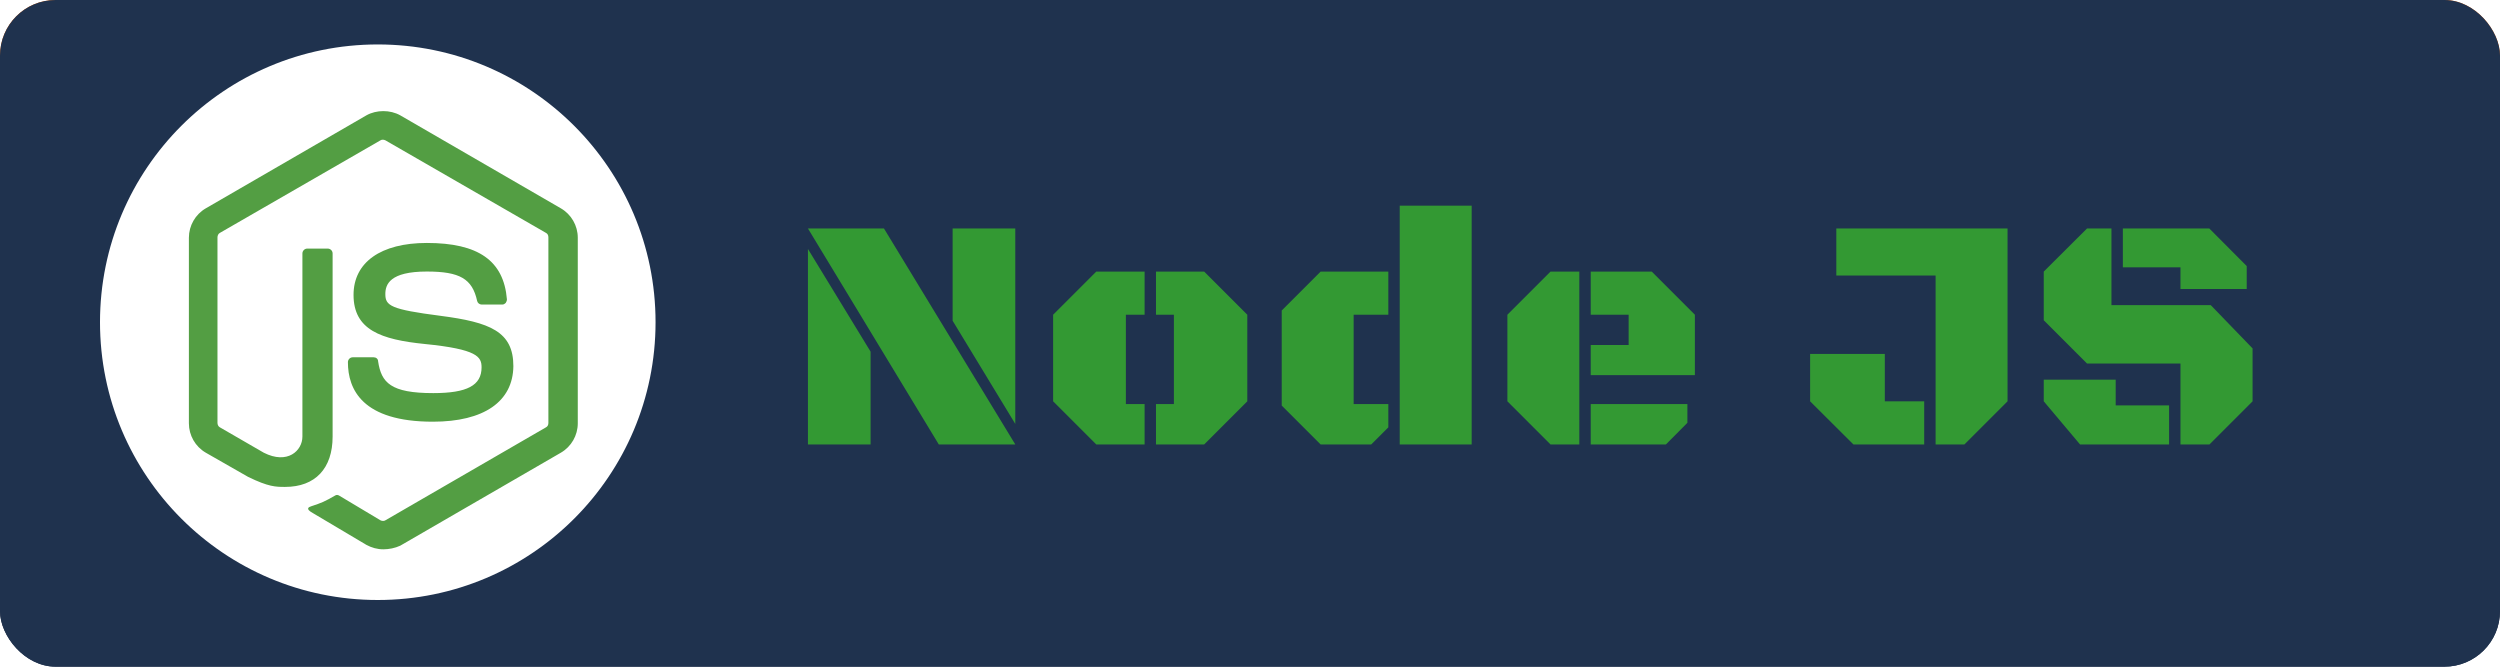 <svg width="225" height="60" viewBox="0 0 225 60" fill="none" xmlns="http://www.w3.org/2000/svg">
<rect width="225" height="60" rx="5" fill="url(#paint0_linear_699_852)"/>
<rect width="225" height="60" rx="5" fill="#1F324E"/>
<g filter="url(#filter0_d_699_852)">
<path d="M90.376 39H83.491L71.714 19.561H78.555L90.376 39ZM71.714 39V21.407L77.353 30.65V39H71.714ZM90.376 19.561V37.154L84.736 27.867V19.561H90.376ZM111.257 35.118L107.375 39H103.039V35.367H104.651V27.325H103.039V23.443H107.375L111.257 27.325V35.118ZM100.329 35.367H102.014V39H97.663L93.781 35.118V27.325L97.663 23.443H102.014V27.325H100.329V35.367ZM131.45 17.511V39H124.975V17.511H131.45ZM120.829 35.367H123.95V37.462L122.412 39H117.856L114.355 35.499V26.944L117.856 23.443H123.95V27.325H120.829V35.367ZM141.139 39H138.546L134.665 35.118V27.325L138.546 23.443H141.139V39ZM142.165 32.76V30.05H145.578V27.325H142.165V23.443H147.658L151.54 27.325V32.76H142.165ZM142.165 39V35.367H150.866V37.052L148.932 39H142.165ZM164.269 19.561H179.679V35.118L175.797 39H173.204V23.795H164.269V19.561ZM168.634 35.118H172.179V39H165.807L161.91 35.118V30.855H168.634V35.118ZM195.242 39V31.72H186.834L182.938 27.823V23.443L186.834 19.561H189.031V26.461H197.967L201.732 30.357V35.118L197.85 39H195.242ZM190.057 23.062V19.561H197.835L201.204 22.945V25.011H195.242V23.062H190.057ZM182.938 33.17H189.412V35.484H194.217V39H186.204L182.938 35.118V33.17Z" fill="#339933"/>
</g>
<g filter="url(#filter1_ii_699_852)">
<circle cx="35" cy="30" r="25" fill="white"/>
</g>
<g clip-path="url(#clip0_699_852)">
<path d="M34.5 49.438C33.956 49.438 33.449 49.294 32.978 49.04L28.159 46.178C27.435 45.779 27.797 45.634 28.015 45.562C28.993 45.236 29.174 45.163 30.188 44.583C30.297 44.511 30.442 44.547 30.551 44.62L34.246 46.83C34.391 46.902 34.572 46.902 34.681 46.83L49.138 38.46C49.283 38.388 49.355 38.243 49.355 38.062V21.359C49.355 21.177 49.283 21.033 49.138 20.96L34.681 12.627C34.536 12.554 34.355 12.554 34.246 12.627L19.79 20.96C19.645 21.033 19.573 21.214 19.573 21.359V38.062C19.573 38.206 19.645 38.388 19.79 38.46L23.739 40.743C25.877 41.83 27.217 40.562 27.217 39.294V22.808C27.217 22.591 27.399 22.373 27.652 22.373H29.5C29.717 22.373 29.935 22.554 29.935 22.808V39.294C29.935 42.156 28.377 43.822 25.659 43.822C24.826 43.822 24.174 43.822 22.326 42.917L18.522 40.743C17.58 40.199 17 39.185 17 38.098V21.395C17 20.308 17.58 19.294 18.522 18.75L32.978 10.38C33.884 9.873 35.116 9.873 36.022 10.38L50.478 18.75C51.42 19.294 52 20.308 52 21.395V38.098C52 39.185 51.42 40.199 50.478 40.743L36.022 49.112C35.551 49.33 35.007 49.438 34.5 49.438ZM38.956 37.953C32.616 37.953 31.312 35.054 31.312 32.591C31.312 32.373 31.493 32.156 31.746 32.156H33.63C33.848 32.156 34.029 32.301 34.029 32.518C34.319 34.438 35.152 35.38 38.993 35.38C42.036 35.38 43.341 34.692 43.341 33.062C43.341 32.12 42.978 31.431 38.232 30.96C34.283 30.562 31.819 29.692 31.819 26.54C31.819 23.605 34.283 21.866 38.413 21.866C43.051 21.866 45.333 23.46 45.623 26.938C45.623 27.047 45.587 27.156 45.514 27.265C45.442 27.337 45.333 27.409 45.225 27.409H43.341C43.159 27.409 42.978 27.265 42.942 27.083C42.507 25.091 41.384 24.438 38.413 24.438C35.08 24.438 34.681 25.598 34.681 26.467C34.681 27.518 35.152 27.844 39.645 28.424C44.101 29.004 46.203 29.837 46.203 32.953C46.167 36.141 43.558 37.953 38.956 37.953Z" fill="#539E43"/>
</g>
<defs>
<filter id="filter0_d_699_852" x="71.714" y="17.511" width="132.018" height="23.489" filterUnits="userSpaceOnUse" color-interpolation-filters="sRGB">
<feFlood flood-opacity="0" result="BackgroundImageFix"/>
<feColorMatrix in="SourceAlpha" type="matrix" values="0 0 0 0 0 0 0 0 0 0 0 0 0 0 0 0 0 0 127 0" result="hardAlpha"/>
<feOffset dx="1" dy="1"/>
<feGaussianBlur stdDeviation="0.5"/>
<feComposite in2="hardAlpha" operator="out"/>
<feColorMatrix type="matrix" values="0 0 0 0 0 0 0 0 0 0 0 0 0 0 0 0 0 0 1 0"/>
<feBlend mode="normal" in2="BackgroundImageFix" result="effect1_dropShadow_699_852"/>
<feBlend mode="normal" in="SourceGraphic" in2="effect1_dropShadow_699_852" result="shape"/>
</filter>
<filter id="filter1_ii_699_852" x="9" y="4" width="51" height="51" filterUnits="userSpaceOnUse" color-interpolation-filters="sRGB">
<feFlood flood-opacity="0" result="BackgroundImageFix"/>
<feBlend mode="normal" in="SourceGraphic" in2="BackgroundImageFix" result="shape"/>
<feColorMatrix in="SourceAlpha" type="matrix" values="0 0 0 0 0 0 0 0 0 0 0 0 0 0 0 0 0 0 127 0" result="hardAlpha"/>
<feOffset/>
<feGaussianBlur stdDeviation="0.5"/>
<feComposite in2="hardAlpha" operator="arithmetic" k2="-1" k3="1"/>
<feColorMatrix type="matrix" values="0 0 0 0 0.129 0 0 0 0 0.024 0 0 0 0 0.024 0 0 0 0.5 0"/>
<feBlend mode="normal" in2="shape" result="effect1_innerShadow_699_852"/>
<feColorMatrix in="SourceAlpha" type="matrix" values="0 0 0 0 0 0 0 0 0 0 0 0 0 0 0 0 0 0 127 0" result="hardAlpha"/>
<feOffset dx="-1" dy="-1"/>
<feGaussianBlur stdDeviation="1"/>
<feComposite in2="hardAlpha" operator="arithmetic" k2="-1" k3="1"/>
<feColorMatrix type="matrix" values="0 0 0 0 0.129 0 0 0 0 0.024 0 0 0 0 0.024 0 0 0 1 0"/>
<feBlend mode="normal" in2="effect1_innerShadow_699_852" result="effect2_innerShadow_699_852"/>
</filter>
<linearGradient id="paint0_linear_699_852" x1="112.5" y1="0" x2="112.5" y2="60" gradientUnits="userSpaceOnUse">
<stop stop-color="#FA6800"/>
<stop offset="1" stop-color="#1F324E"/>
</linearGradient>
<clipPath id="clip0_699_852">
<rect width="35" height="39.512" fill="white" transform="translate(17 10)"/>
</clipPath>
</defs>
</svg>
